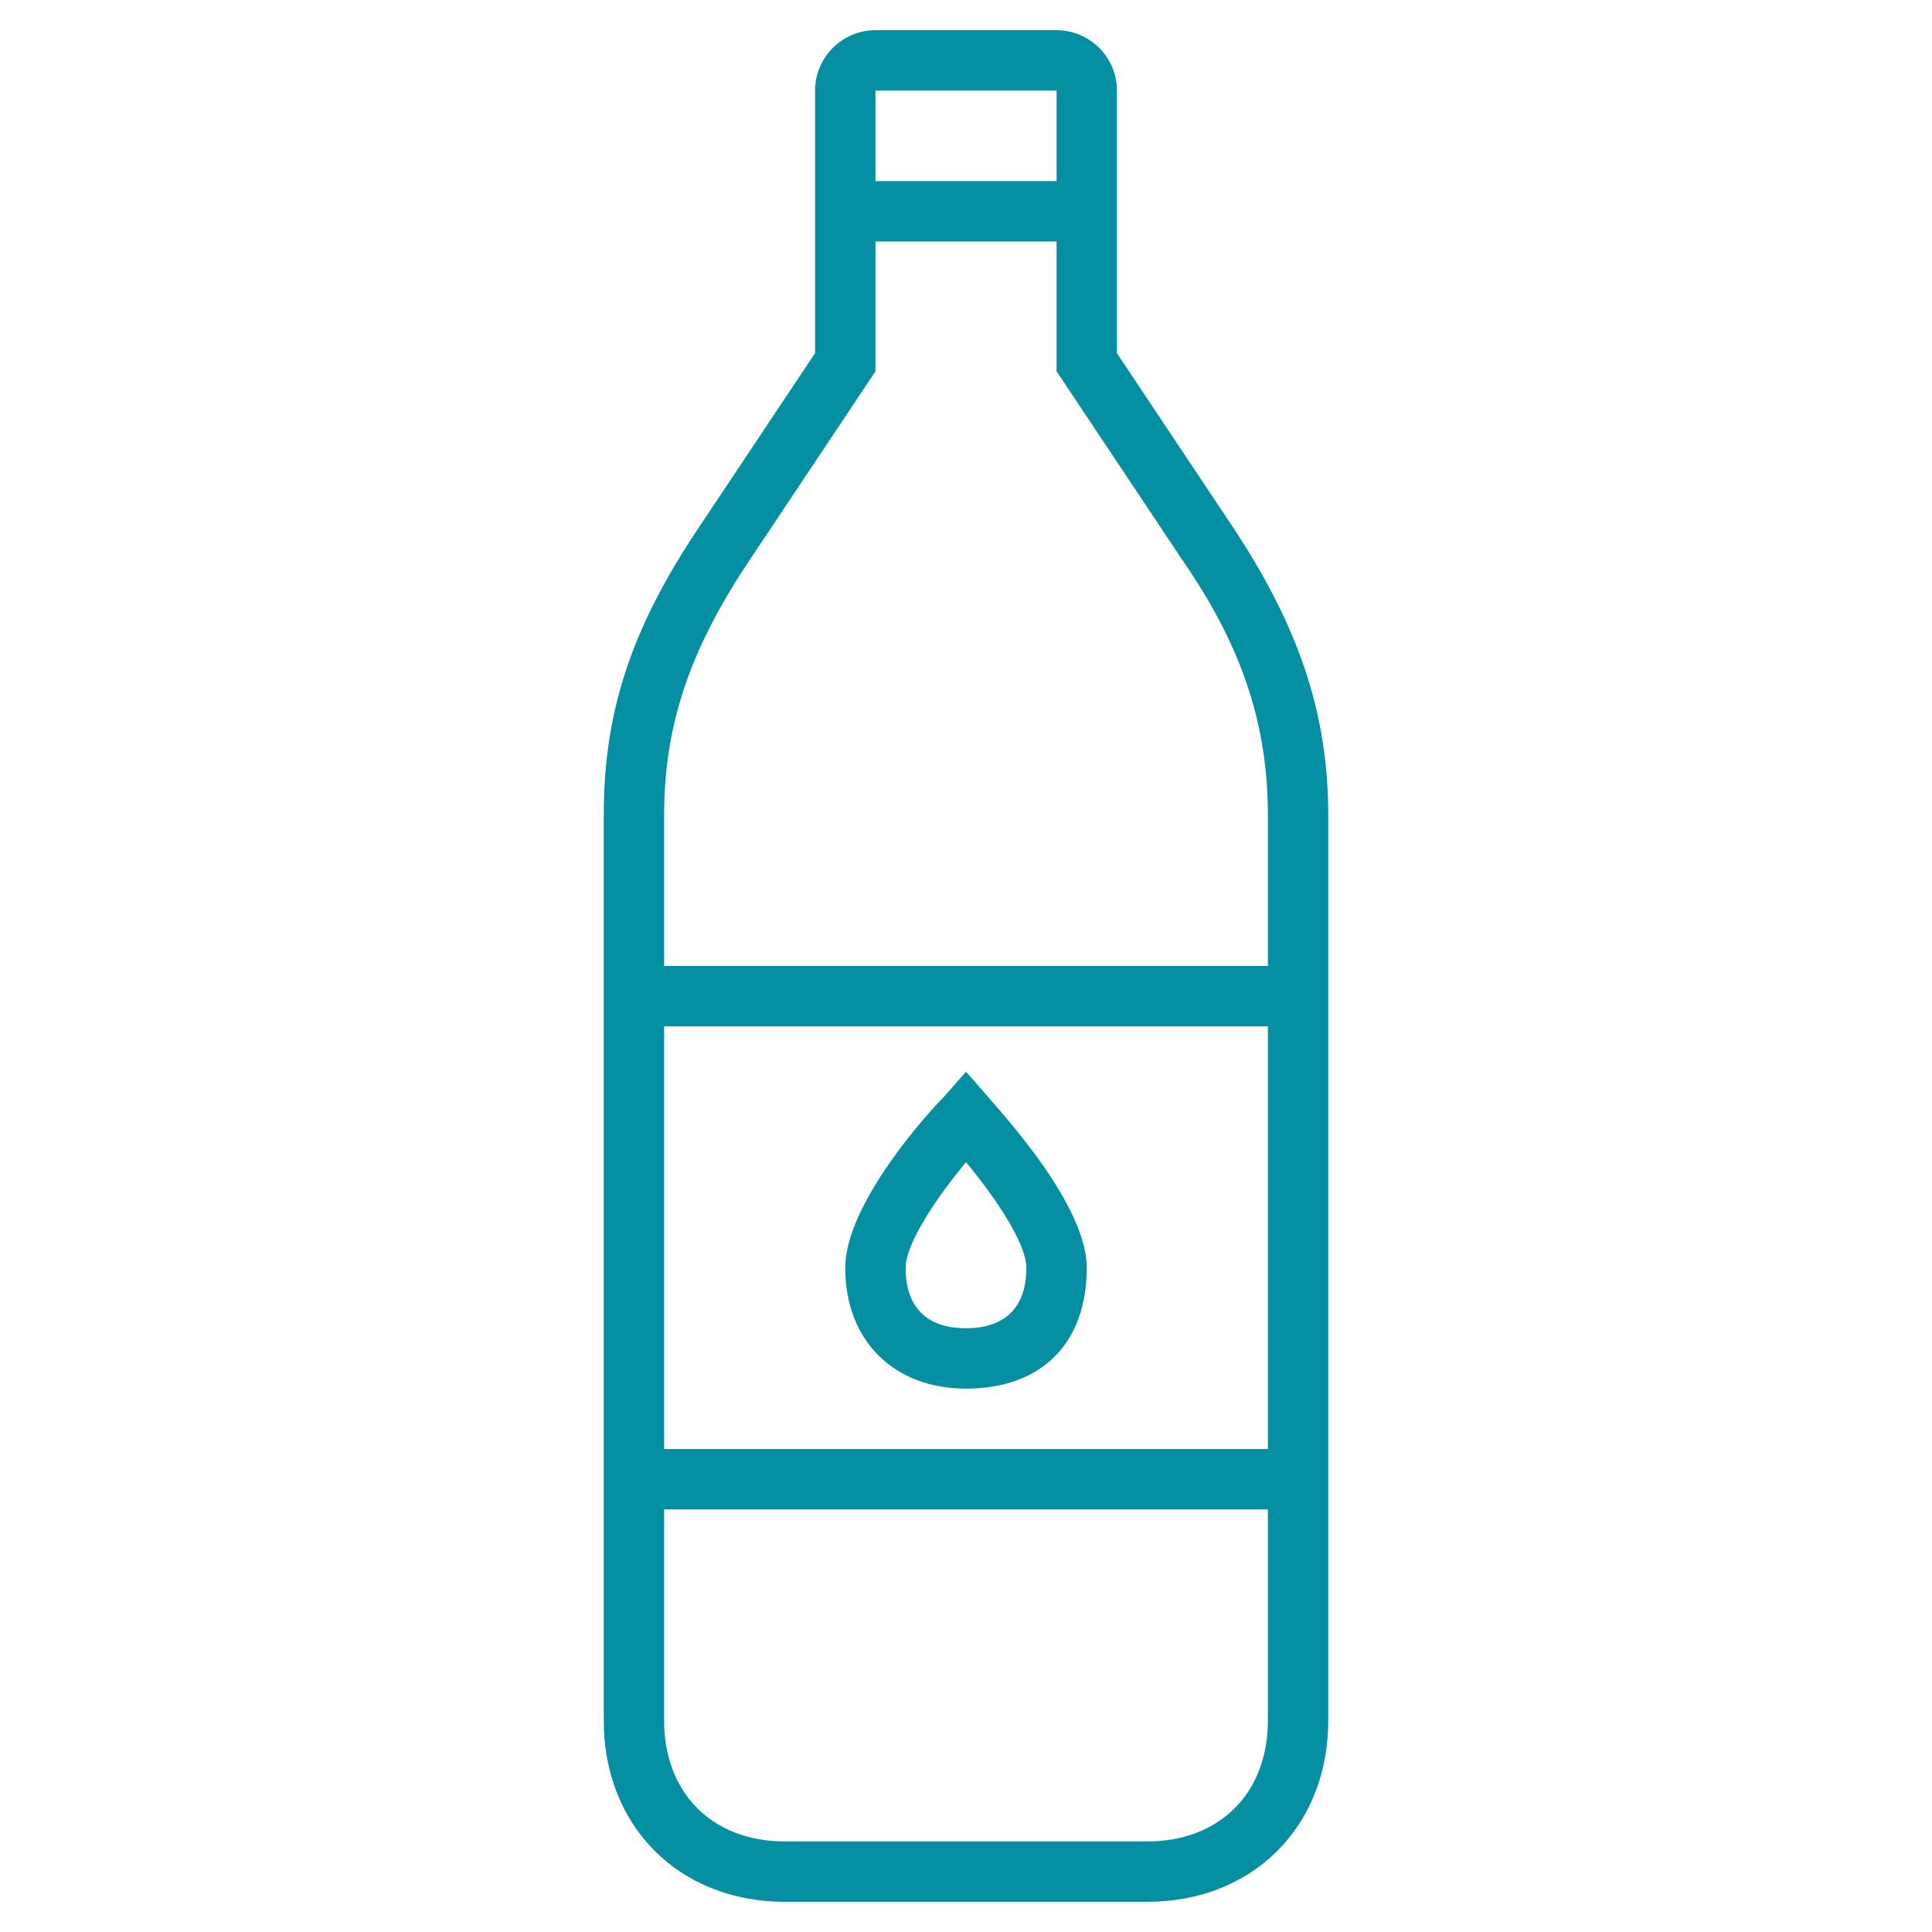 <svg width="72" height="72" viewBox="0 0 72 72" fill="none" xmlns="http://www.w3.org/2000/svg">
<path d="M42.75 70.875H29.25C25.312 70.875 22.5 68.062 22.5 64.125V30.375C22.5 26.55 23.512 23.4 26.1 19.575L30.375 13.162V3.375C30.375 2.138 31.387 1.125 32.625 1.125H39.375C40.612 1.125 41.625 2.138 41.625 3.375V13.162L45.9 19.575C48.375 23.288 49.5 26.55 49.5 30.375V64.125C49.5 68.062 46.688 70.875 42.75 70.875ZM32.625 3.375V13.838L27.9 20.925C25.65 24.3 24.75 27.113 24.75 30.375V64.125C24.75 66.825 26.55 68.625 29.25 68.625H42.75C45.45 68.625 47.25 66.825 47.25 64.125V30.375C47.25 27.113 46.35 24.188 44.1 20.925L39.375 13.838V3.375H32.625Z" fill="#058FA2"/>
<path d="M40.5 6.75H31.5V9H40.5V6.75Z" fill="#058FA2"/>
<path d="M48.375 36H23.625V38.25H48.375V36Z" fill="#058FA2"/>
<path d="M48.375 54H23.625V56.25H48.375V54Z" fill="#058FA2"/>
<path d="M36 51.75C33.3 51.75 31.5 49.95 31.5 47.25C31.5 44.888 34.538 41.513 35.212 40.837L36 39.938L36.788 40.837C37.35 41.513 40.5 44.888 40.5 47.25C40.5 50.062 38.812 51.75 36 51.75ZM36 43.312C34.875 44.663 33.75 46.35 33.75 47.25C33.75 48.712 34.538 49.5 36 49.5C37.462 49.5 38.25 48.712 38.25 47.25C38.25 46.35 37.125 44.663 36 43.312Z" fill="#058FA2"/>
</svg>

